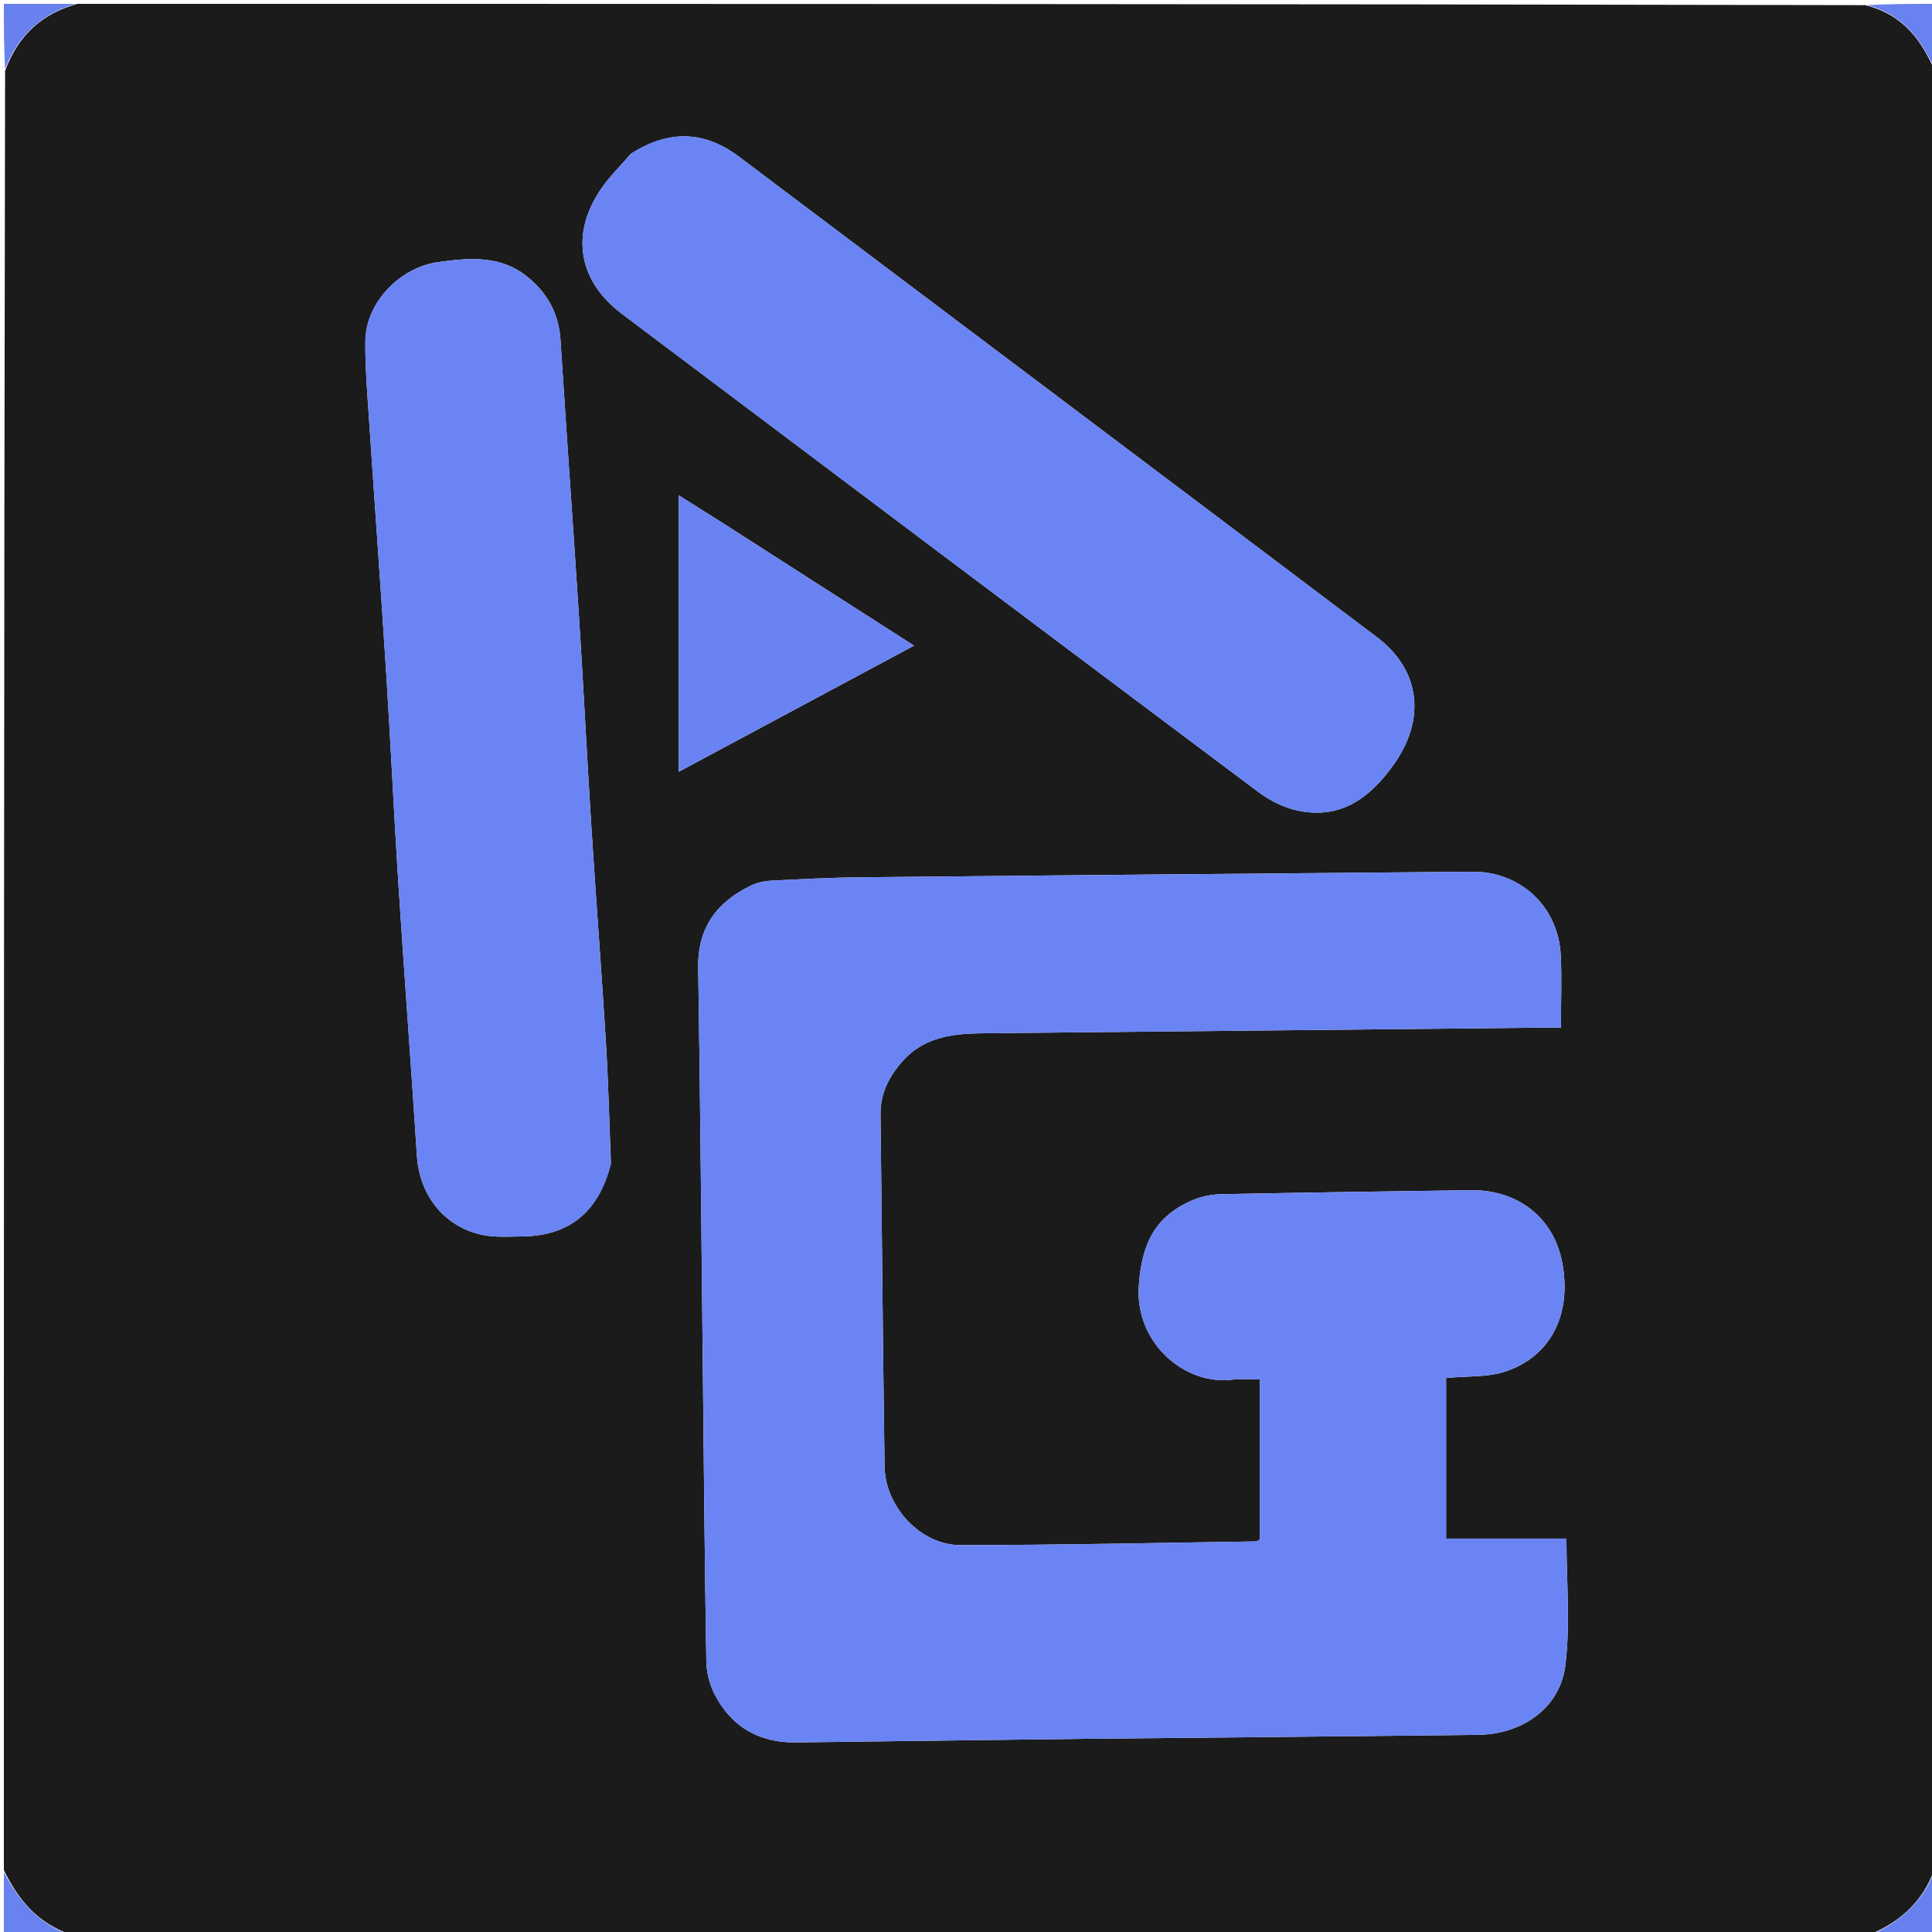 <svg version="1.1" id="Layer_1" xmlns="http://www.w3.org/2000/svg" xmlns:xlink="http://www.w3.org/1999/xlink" x="0px" y="0px"
	 width="100%" viewBox="0 0 500 500" enable-background="new 0 0 500 500" xml:space="preserve">
<path fill="#1B1B1B" opacity="1" stroke="none" 
	d="
M1,484 
	C1,328.976 1,173.952 1.319,18.323 
	C4.803,8.898 11.076,3.494 20,1 
	C174.024,1 328.048,1 482.68,1.331 
	C492.753,3.804 497.518,10.747 501,19 
	C501,173.691 501,328.382 500.674,483.658 
	C497.4,492.764 491.098,497.812 483,501 
	C328.309,501 173.619,501 18.335,500.675 
	C9.509,497.616 4.636,491.441 1,484 
M280.5,450.002 
	C314.492,449.667 348.485,449.374 382.476,448.975 
	C394.009,448.839 403.745,442.019 405.105,431.037 
	C406.432,420.319 405.393,409.308 405.393,398.185 
	C394.464,398.185 384.417,398.185 374.245,398.185 
	C374.245,383.972 374.245,370.23 374.245,356.629 
	C379.669,356.087 385.07,356.497 389.782,354.888 
	C401.565,350.865 406.833,339.871 404.278,326.629 
	C402.062,315.144 392.818,307.849 380.602,308.023 
	C359.107,308.328 337.613,308.629 316.121,309.057 
	C313.686,309.106 311.107,309.579 308.87,310.514 
	C299.051,314.617 295.427,321.695 294.715,332.915 
	C293.777,347.695 306.771,358.643 319.004,357.045 
	C321.223,356.755 323.513,357.003 326.075,357.003 
	C326.075,371.314 326.075,384.91 326.075,398.418 
	C325.582,398.657 325.293,398.919 325,398.923 
	C299.508,399.29 274.017,399.872 248.525,399.87 
	C238.234,399.869 229.073,389.937 228.923,379.495 
	C228.487,349.172 228.247,318.846 227.872,288.522 
	C227.804,283.01 230.04,278.608 233.607,274.606 
	C239.422,268.081 247.094,267.469 255.072,267.395 
	C302.728,266.95 350.384,266.444 398.04,265.962 
	C399.956,265.943 401.873,265.96 403.968,265.96 
	C403.968,259.161 404.219,253.157 403.916,247.181 
	C403.278,234.612 393.501,225.496 381.004,225.603 
	C328.348,226.053 275.691,226.506 223.035,227.032 
	C215.207,227.11 207.379,227.518 199.559,227.922 
	C197.783,228.014 195.898,228.433 194.305,229.203 
	C185.462,233.474 180.534,240.126 180.694,250.442 
	C181.229,284.764 181.508,319.09 181.882,353.414 
	C182.159,378.905 182.367,404.398 182.796,429.887 
	C182.845,432.772 183.618,435.897 184.933,438.461 
	C189.278,446.934 196.464,451.055 206.019,450.935 
	C230.512,450.628 255.006,450.313 280.5,450.002 
M163.346,39.75 
	C160.949,42.488 158.341,45.07 156.194,47.99 
	C147.518,59.787 149.296,72.459 160.898,81.193 
	C215.794,122.514 270.706,163.817 325.705,205.002 
	C328.67,207.222 332.328,209.05 335.926,209.795 
	C347.023,212.093 354.522,206.534 360.712,197.845 
	C368.992,186.223 367.708,173.477 356.364,164.912 
	C301.392,123.409 246.325,82.033 191.306,40.593 
	C182.44,33.915 173.351,33.444 163.346,39.75 
M158.11,301.032 
	C157.686,290.565 157.438,280.086 156.8,269.632 
	C155.665,251.051 154.221,232.488 153.042,213.91 
	C151.905,195.993 151.026,178.06 149.878,160.145 
	C148.337,136.093 146.584,112.054 145.059,88.001 
	C144.643,81.433 141.912,76.255 137.001,72.055 
	C129.926,66.003 121.76,66.649 113.331,67.835 
	C103.48,69.221 94.717,78.284 94.559,88.12 
	C94.479,93.104 94.802,98.103 95.134,103.082 
	C96.703,126.631 98.417,150.171 99.923,173.725 
	C101.09,191.974 101.918,210.245 103.091,228.494 
	C104.604,252.048 106.391,275.584 107.9,299.138 
	C108.558,309.407 115.1,317.677 125.084,319.642 
	C128.3,320.274 131.711,320.027 135.031,319.995 
	C147.229,319.879 154.875,313.832 158.11,301.032 
M188.325,136.176 
	C184.457,133.734 180.589,131.292 175.653,128.176 
	C175.653,152.679 175.653,176.004 175.653,199.733 
	C195.663,189.008 215.711,178.263 236.556,167.091 
	C220.195,156.617 204.556,146.605 188.325,136.176 
z"/>
<path fill="#6882EF" opacity="1" stroke="none" 
	d="
M501,18.53 
	C497.518,10.747 492.753,3.804 483.144,1.331 
	C488.926,1 494.851,1 501,1 
	C501,6.685 501,12.373 501,18.53 
z"/>
<path fill="#6881EE" opacity="1" stroke="none" 
	d="
M483.47,501 
	C491.098,497.812 497.4,492.764 500.674,484.122 
	C501,489.594 501,495.189 501,501 
	C495.314,501 489.627,501 483.47,501 
z"/>
<path fill="#6881EE" opacity="1" stroke="none" 
	d="
M19.531,1 
	C11.076,3.494 4.803,8.898 1.319,17.859 
	C1,12.403 1,6.807 1,1 
	C7.019,1 13.04,1 19.531,1 
z"/>
<path fill="#6882EF" opacity="1" stroke="none" 
	d="
M1,484.47 
	C4.636,491.441 9.509,497.616 17.871,500.675 
	C12.408,501 6.816,501 1,501 
	C1,495.649 1,490.295 1,484.47 
z"/>
<path fill="#6A84F3" opacity="1" stroke="none" 
	d="
M280,450.002 
	C255.006,450.313 230.512,450.628 206.019,450.935 
	C196.464,451.055 189.278,446.934 184.933,438.461 
	C183.618,435.897 182.845,432.772 182.796,429.887 
	C182.367,404.398 182.159,378.905 181.882,353.414 
	C181.508,319.09 181.229,284.764 180.694,250.442 
	C180.534,240.126 185.462,233.474 194.305,229.203 
	C195.898,228.433 197.783,228.014 199.559,227.922 
	C207.379,227.518 215.207,227.11 223.035,227.032 
	C275.691,226.506 328.348,226.053 381.004,225.603 
	C393.501,225.496 403.278,234.612 403.916,247.181 
	C404.219,253.157 403.968,259.161 403.968,265.96 
	C401.873,265.96 399.956,265.943 398.04,265.962 
	C350.384,266.444 302.728,266.95 255.072,267.395 
	C247.094,267.469 239.422,268.081 233.607,274.606 
	C230.04,278.608 227.804,283.01 227.872,288.522 
	C228.247,318.846 228.487,349.172 228.923,379.495 
	C229.073,389.937 238.234,399.869 248.525,399.87 
	C274.017,399.872 299.508,399.29 325,398.923 
	C325.293,398.919 325.582,398.657 326.075,398.418 
	C326.075,384.91 326.075,371.314 326.075,357.003 
	C323.513,357.003 321.223,356.755 319.004,357.045 
	C306.771,358.643 293.777,347.695 294.715,332.915 
	C295.427,321.695 299.051,314.617 308.87,310.514 
	C311.107,309.579 313.686,309.106 316.121,309.057 
	C337.613,308.629 359.107,308.328 380.602,308.023 
	C392.818,307.849 402.062,315.144 404.278,326.629 
	C406.833,339.871 401.565,350.865 389.782,354.888 
	C385.07,356.497 379.669,356.087 374.245,356.629 
	C374.245,370.23 374.245,383.972 374.245,398.185 
	C384.417,398.185 394.464,398.185 405.393,398.185 
	C405.393,409.308 406.432,420.319 405.105,431.037 
	C403.745,442.019 394.009,448.839 382.476,448.975 
	C348.485,449.374 314.492,449.667 280,450.002 
z"/>
<path fill="#6A84F3" opacity="1" stroke="none" 
	d="
M163.639,39.534 
	C173.351,33.444 182.44,33.915 191.306,40.593 
	C246.325,82.033 301.392,123.409 356.364,164.912 
	C367.708,173.477 368.992,186.223 360.712,197.845 
	C354.522,206.534 347.023,212.093 335.926,209.795 
	C332.328,209.05 328.67,207.222 325.705,205.002 
	C270.706,163.817 215.794,122.514 160.898,81.193 
	C149.296,72.459 147.518,59.787 156.194,47.99 
	C158.341,45.07 160.949,42.488 163.639,39.534 
z"/>
<path fill="#6A84F3" opacity="1" stroke="none" 
	d="
M158.069,301.475 
	C154.875,313.832 147.229,319.879 135.031,319.995 
	C131.711,320.027 128.3,320.274 125.084,319.642 
	C115.1,317.677 108.558,309.407 107.9,299.138 
	C106.391,275.584 104.604,252.048 103.091,228.494 
	C101.918,210.245 101.09,191.974 99.923,173.725 
	C98.417,150.171 96.703,126.631 95.134,103.082 
	C94.802,98.103 94.479,93.104 94.559,88.12 
	C94.717,78.284 103.48,69.221 113.331,67.835 
	C121.76,66.649 129.926,66.003 137.001,72.055 
	C141.912,76.255 144.643,81.433 145.059,88.001 
	C146.584,112.054 148.337,136.093 149.878,160.145 
	C151.026,178.06 151.905,195.993 153.042,213.91 
	C154.221,232.488 155.665,251.051 156.8,269.632 
	C157.438,280.086 157.686,290.565 158.069,301.475 
z"/>
<path fill="#6983F2" opacity="1" stroke="none" 
	d="
M188.622,136.385 
	C204.556,146.605 220.195,156.617 236.556,167.091 
	C215.711,178.263 195.663,189.008 175.653,199.733 
	C175.653,176.004 175.653,152.679 175.653,128.176 
	C180.589,131.292 184.457,133.734 188.622,136.385 
z"/>
</svg>
